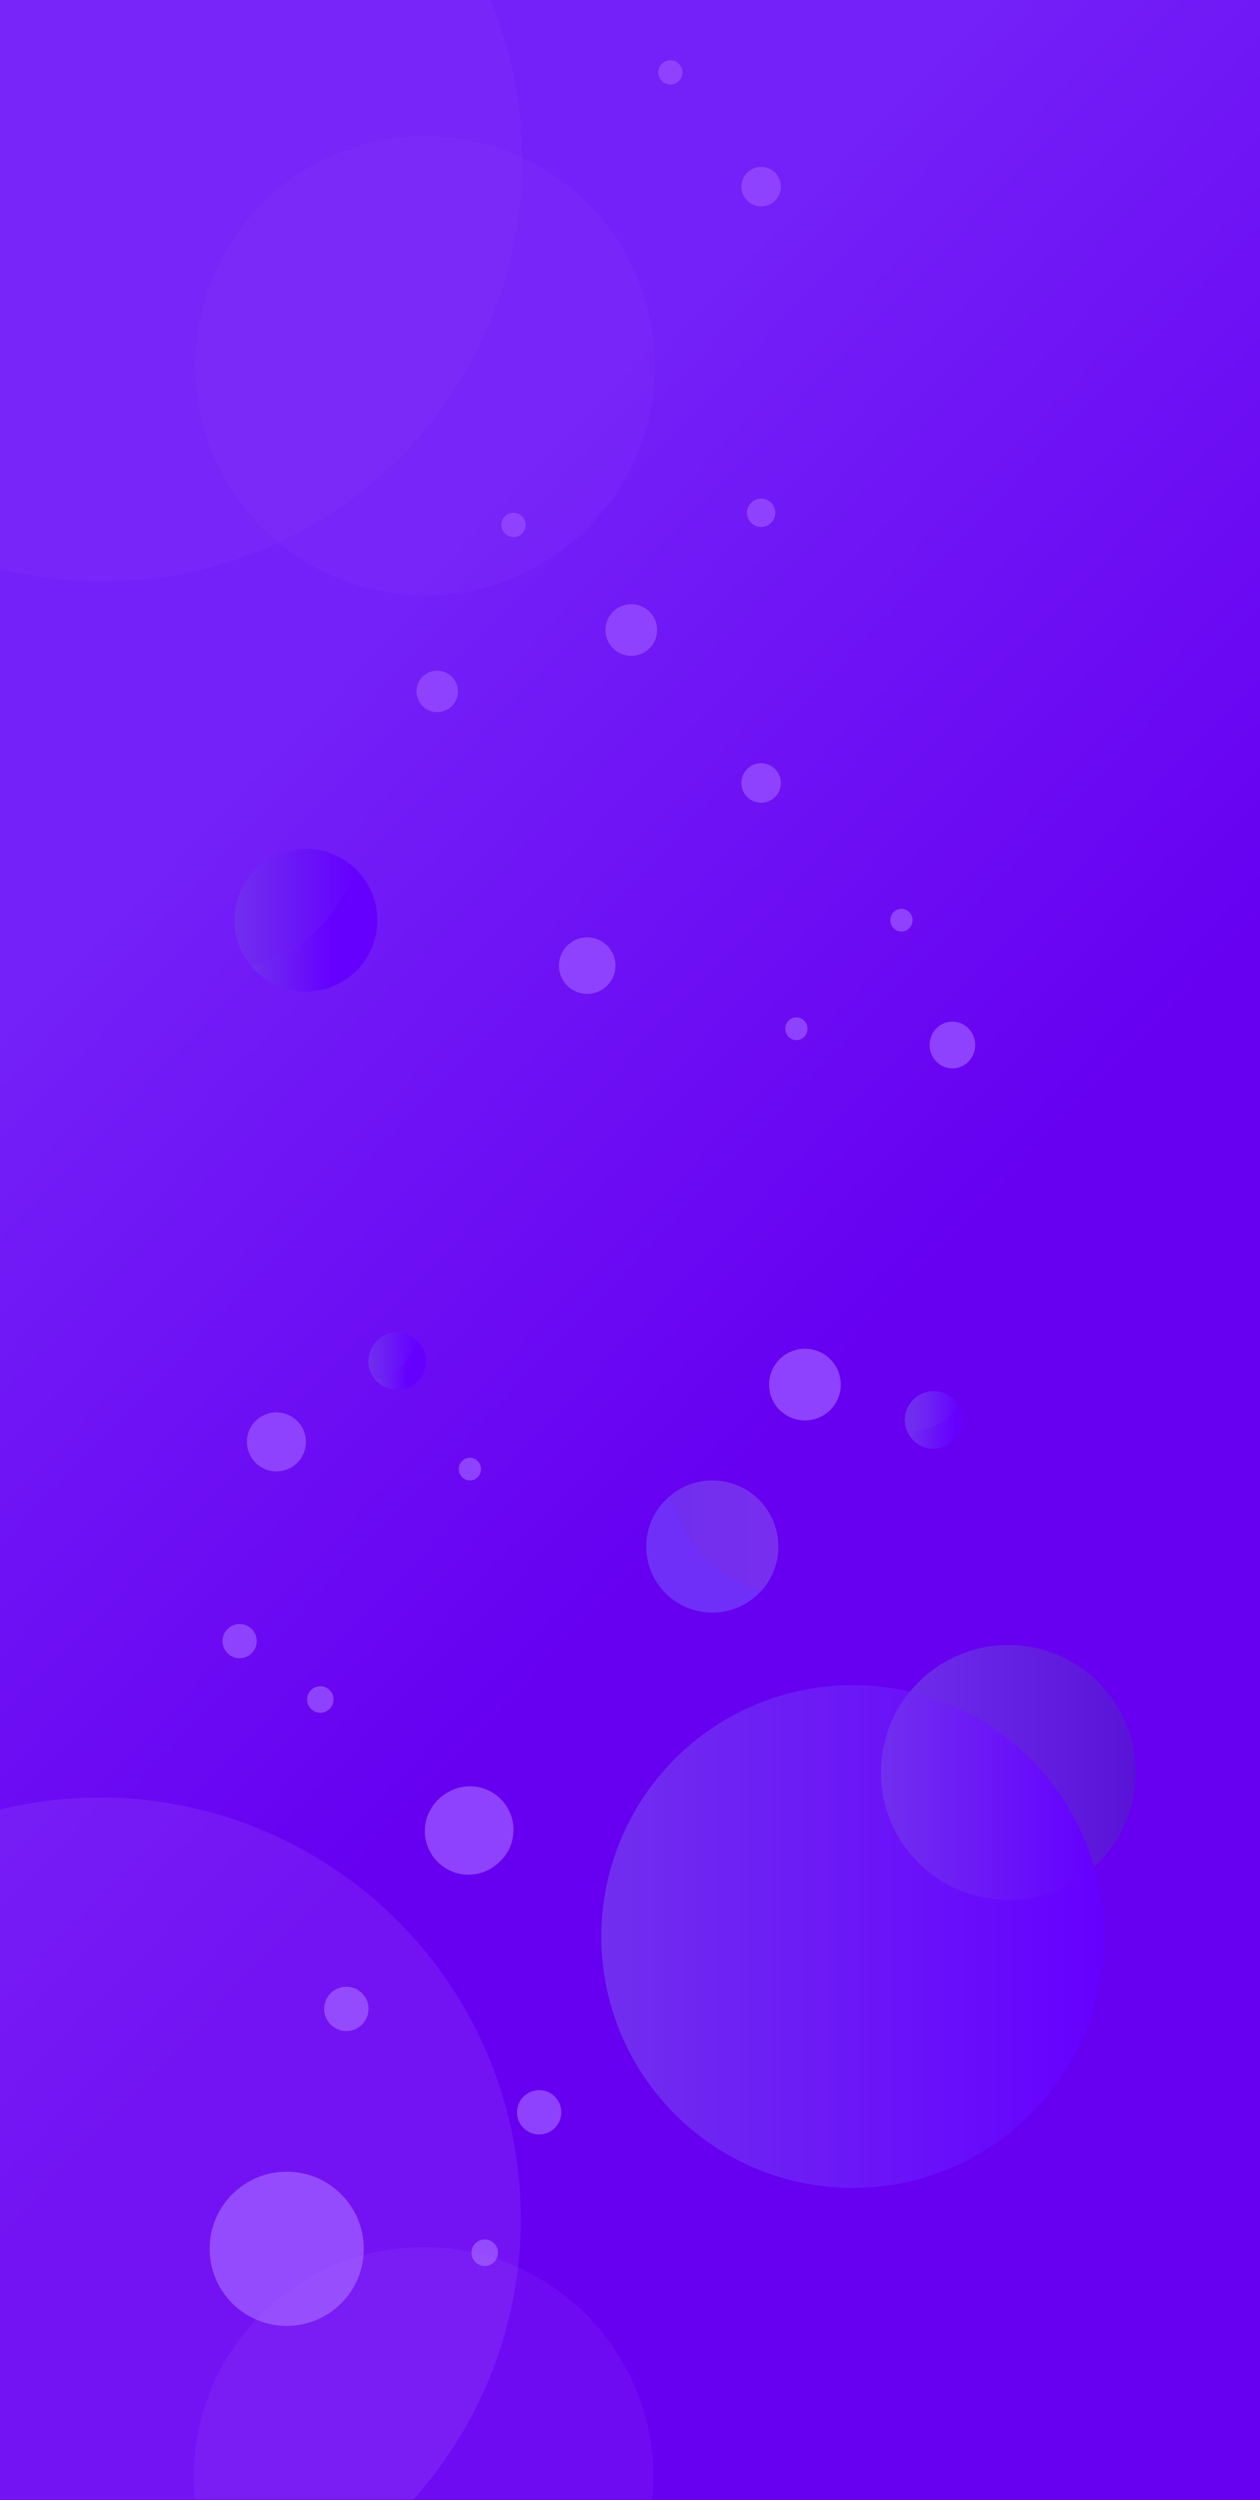 <?xml version="1.0" encoding="utf-8"?>
<!-- Generator: Adobe Illustrator 17.0.0, SVG Export Plug-In . SVG Version: 6.00 Build 0)  -->
<!DOCTYPE svg PUBLIC "-//W3C//DTD SVG 1.1//EN" "http://www.w3.org/Graphics/SVG/1.1/DTD/svg11.dtd">
<svg version="1.1" id="Capa_1" xmlns="http://www.w3.org/2000/svg" xmlns:xlink="http://www.w3.org/1999/xlink" x="0px" y="0px"
	 width="360px" height="714.104px" viewBox="0 0 360 714.104" enable-background="new 0 0 360 714.104" xml:space="preserve">
<rect x="0" y="0" width="360" height="714.104" fill="#333333" stroke="none"/>
<g id="Informacion">
	
		<linearGradient id="_x30_1_-_BG_1_" gradientUnits="userSpaceOnUse" x1="98.606" y1="279.618" x2="354.553" y2="35.395" gradientTransform="matrix(1 0 0 -1 -40 510)">
		<stop  offset="0" style="stop-color:#7A41F0"/>
		<stop  offset="0.691" style="stop-color:#6000E3"/>
	</linearGradient>
	<path id="_x30_1_-_BG_16_" fill="url(#_x30_1_-_BG_1_)" d="M367-23.39H-7v739.21h374V-23.39z"/>
	<g>
		<g>
			<defs>
				<rect id="SVGID_3_" x="-7" y="-23.39" width="374" height="667"/>
			</defs>
			<clipPath id="SVGID_4_">
				<use xlink:href="#SVGID_3_"  overflow="visible"/>
			</clipPath>
			
				<circle opacity="0.05" clip-path="url(#SVGID_4_)" fill="#FFFFFF" enable-background="new    " cx="28.986" cy="45.916" r="120.245"/>
		</g>
		<g>
			<defs>
				<rect id="SVGID_5_" x="-7" y="-23.39" width="374" height="667"/>
			</defs>
			<clipPath id="SVGID_6_">
				<use xlink:href="#SVGID_5_"  overflow="visible"/>
			</clipPath>
			
				<circle opacity="0.05" clip-path="url(#SVGID_6_)" fill="#FFFFFF" enable-background="new    " cx="121.446" cy="104.446" r="65.658"/>
		</g>
	</g>
	
		<linearGradient id="SVGID_7_" gradientUnits="userSpaceOnUse" x1="211.804" y1="-43.143" x2="355.432" y2="-43.143" gradientTransform="matrix(1 0 0 -1 -40 510)">
		<stop  offset="0" style="stop-color:#745DDD"/>
		<stop  offset="1" style="stop-color:#5D00FF"/>
	</linearGradient>
	<circle fill="url(#SVGID_7_)" cx="243.618" cy="553.143" r="71.814"/>
	
		<linearGradient id="SVGID_8_" gradientUnits="userSpaceOnUse" x1="291.718" y1="3.714" x2="364.51" y2="3.714" gradientTransform="matrix(1 0 0 -1 -40 510)">
		<stop  offset="0" style="stop-color:#745DDD"/>
		<stop  offset="1" style="stop-color:#4527AF"/>
	</linearGradient>
	<circle fill="url(#SVGID_8_)" cx="288.114" cy="506.286" r="36.396"/>
	
		<linearGradient id="SVGID_9_" gradientUnits="userSpaceOnUse" x1="291.719" y1="-2.95" x2="352.595" y2="-2.95" gradientTransform="matrix(1 0 0 -1 -40 510)">
		<stop  offset="0" style="stop-color:#745DDD"/>
		<stop  offset="1" style="stop-color:#5D00FF"/>
	</linearGradient>
	<path fill="url(#SVGID_9_)" d="M259.965,483.22c-5.151,6.279-8.246,14.31-8.246,23.065c0,20.101,16.295,36.396,36.396,36.396
		c9.44,0,18.013-3.624,24.48-9.519C305.425,508.373,285.27,489.114,259.965,483.22z"/>
	<g>
		<path fill="#725EF2" d="M191.541,427.2c-3.956,3.252-6.596,8.079-6.877,13.597c-0.531,10.404,7.473,19.268,17.877,19.799
			c5.872,0.299,11.252-2.122,14.922-6.157C204.521,450.72,194.597,440.219,191.541,427.2z"/>
		<path fill="#725EF2" d="M204.462,422.919c-4.886-0.249-9.418,1.4-12.922,4.281c3.056,13.02,12.98,23.52,25.922,27.238
			c2.832-3.114,4.646-7.189,4.877-11.72C222.87,432.314,214.866,423.45,204.462,422.919z"/>
		
			<linearGradient id="SVGID_10_" gradientUnits="userSpaceOnUse" x1="231.54" y1="71.334" x2="262.364" y2="71.334" gradientTransform="matrix(1 0 0 -1 -40 510)">
			<stop  offset="0" style="stop-color:#745DDD"/>
			<stop  offset="1" style="stop-color:#845DDD"/>
		</linearGradient>
		<path fill="url(#SVGID_10_)" d="M204.462,422.919c-4.886-0.249-9.418,1.4-12.922,4.281c3.056,13.02,12.98,23.52,25.922,27.238
			c2.832-3.114,4.646-7.189,4.877-11.72C222.87,432.314,214.866,423.45,204.462,422.919z"/>
	</g>
	<g>
		
			<linearGradient id="SVGID_11_" gradientUnits="userSpaceOnUse" x1="299.192" y1="102.414" x2="314.95" y2="102.414" gradientTransform="matrix(1 0 0 -1 -40 510)">
			<stop  offset="0" style="stop-color:#745DDD"/>
			<stop  offset="0.857" style="stop-color:#5D00FF"/>
		</linearGradient>
		<path fill="url(#SVGID_11_)" d="M259.192,408.774c0.863,2.053,2.545,3.754,4.809,4.558c4.269,1.516,8.958-0.715,10.474-4.984
			c0.856-2.409,0.517-4.952-0.708-6.984C270.608,406.293,264.998,409.121,259.192,408.774z"/>
		<path fill="#725EF2" d="M259.017,402.857c-0.712,2.005-0.589,4.099,0.175,5.917c5.805,0.347,11.416-2.481,14.576-7.41
			c-0.945-1.568-2.417-2.831-4.276-3.491C265.223,396.357,260.533,398.588,259.017,402.857z"/>
		
			<linearGradient id="SVGID_12_" gradientUnits="userSpaceOnUse" x1="298.545" y1="106.9" x2="313.768" y2="106.9" gradientTransform="matrix(1 0 0 -1 -40 510)">
			<stop  offset="0" style="stop-color:#745DDD"/>
			<stop  offset="0.176" style="stop-color:#7357DF"/>
			<stop  offset="0.413" style="stop-color:#6E46E5"/>
			<stop  offset="0.685" style="stop-color:#672AF0"/>
			<stop  offset="0.981" style="stop-color:#5E03FE"/>
			<stop  offset="1" style="stop-color:#5D00FF"/>
		</linearGradient>
		<path fill="url(#SVGID_12_)" d="M259.017,402.857c-0.712,2.005-0.589,4.099,0.175,5.917c5.805,0.347,11.416-2.481,14.576-7.41
			c-0.945-1.568-2.417-2.831-4.276-3.491C265.223,396.357,260.533,398.588,259.017,402.857z"/>
	</g>
	<g>
		
			<linearGradient id="SVGID_13_" gradientUnits="userSpaceOnUse" x1="147.184" y1="120.134" x2="161.704" y2="120.134" gradientTransform="matrix(1 0 0 -1 -40 510)">
			<stop  offset="0" style="stop-color:#745DDD"/>
			<stop  offset="0.64" style="stop-color:#5D00FF"/>
		</linearGradient>
		<path fill="url(#SVGID_13_)" d="M107.184,394.025c1.419,1.717,3.521,2.859,5.921,2.975c4.525,0.219,8.37-3.272,8.589-7.797
			c0.123-2.554-0.936-4.891-2.695-6.481C117.397,388.353,112.842,392.681,107.184,394.025z"/>
		<path fill="#725EF2" d="M105.307,388.411c-0.103,2.125,0.62,4.094,1.877,5.614c5.658-1.344,10.213-5.672,11.814-11.304
			c-1.357-1.228-3.131-2.012-5.102-2.107C109.371,380.395,105.526,383.886,105.307,388.411z"/>
		
			<linearGradient id="SVGID_14_" gradientUnits="userSpaceOnUse" x1="145.297" y1="122.685" x2="158.998" y2="122.685" gradientTransform="matrix(1 0 0 -1 -40 510)">
			<stop  offset="0" style="stop-color:#745DDD"/>
			<stop  offset="1" style="stop-color:#5D00FF"/>
		</linearGradient>
		<path fill="url(#SVGID_14_)" d="M105.307,388.411c-0.103,2.125,0.62,4.094,1.877,5.614c5.658-1.344,10.213-5.672,11.814-11.304
			c-1.357-1.228-3.131-2.012-5.102-2.107C109.371,380.395,105.526,383.886,105.307,388.411z"/>
	</g>
	<g>
		
			<linearGradient id="SVGID_15_" gradientUnits="userSpaceOnUse" x1="111.697" y1="244.527" x2="147.809" y2="244.527" gradientTransform="matrix(1 0 0 -1 -40 510)">
			<stop  offset="0" style="stop-color:#745DDD"/>
			<stop  offset="0.64" style="stop-color:#5D00FF"/>
		</linearGradient>
		<path fill="url(#SVGID_15_)" d="M71.697,275.819c3.529,4.27,8.757,7.11,14.726,7.399c11.254,0.544,20.819-8.139,21.362-19.394
			c0.307-6.352-2.328-12.164-6.703-16.121C97.099,261.711,85.77,272.475,71.697,275.819z"/>
		<path fill="#725EF2" d="M67.029,261.855c-0.255,5.285,1.542,10.183,4.667,13.964c14.073-3.344,25.402-14.108,29.386-28.116
			c-3.376-3.054-7.789-5.004-12.691-5.241C77.137,241.918,67.573,250.601,67.029,261.855z"/>
		
			<linearGradient id="SVGID_16_" gradientUnits="userSpaceOnUse" x1="107.005" y1="250.872" x2="141.082" y2="250.872" gradientTransform="matrix(1 0 0 -1 -40 510)">
			<stop  offset="0" style="stop-color:#745DDD"/>
			<stop  offset="1" style="stop-color:#5D00FF"/>
		</linearGradient>
		<path fill="url(#SVGID_16_)" d="M67.029,261.855c-0.255,5.285,1.542,10.183,4.667,13.964
			c14.073-3.344,25.402-14.108,29.386-28.116c-3.376-3.054-7.789-5.004-12.691-5.241C77.137,241.918,67.573,250.601,67.029,261.855z
			"/>
	</g>
	<g>
		<circle fill="#AE84FD" cx="146.718" cy="149.941" r="3.466"/>
		<circle fill="#AE84FD" cx="191.541" cy="20.683" r="3.466"/>
		<circle fill="#AE84FD" cx="217.462" cy="146.475" r="4.056"/>
		<g>
			<circle fill="#AE84FD" cx="229.975" cy="395.49" r="10.241"/>
			<circle fill="#AE84FD" cx="78.972" cy="411.859" r="8.436"/>
			<circle fill="#AE84FD" cx="134.259" cy="522.696" r="12.459"/>
		</g>
		<circle fill="#AE84FD" cx="124.921" cy="197.494" r="5.923"/>
		<circle fill="#AE84FD" cx="167.768" cy="275.819" r="8.075"/>
		<ellipse fill="#AE84FD" cx="272.114" cy="298.495" rx="6.518" ry="6.68"/>
		<ellipse fill="#AE84FD" cx="227.535" cy="293.859" rx="3.174" ry="3.253"/>
		<ellipse fill="#AE84FD" cx="134.259" cy="419.641" rx="3.174" ry="3.253"/>
		<ellipse fill="#AE84FD" cx="257.554" cy="262.84" rx="3.174" ry="3.253"/>
		<circle fill="#AE84FD" cx="180.365" cy="179.96" r="7.38"/>
		<circle fill="#AE84FD" cx="217.462" cy="223.652" r="5.64"/>
		<circle fill="#AE84FD" cx="217.462" cy="53.315" r="5.64"/>
	</g>
	<g>
		<circle fill="#AE84FD" cx="154.046" cy="603.358" r="6.333"/>
		<circle fill="#AE84FD" cx="68.466" cy="468.772" r="4.889"/>
		<circle fill="#AE84FD" cx="91.516" cy="485.441" r="3.786"/>
		<circle fill="#AE84FD" cx="98.951" cy="573.813" r="6.333"/>
		<circle fill="#AE84FD" cx="133.836" cy="523.022" r="12.459"/>
		<circle fill="#AE84FD" cx="81.919" cy="642.341" r="22.023"/>
		<circle fill="#AE84FD" cx="138.497" cy="643.46" r="3.786"/>
		<g>
			<defs>
				<rect id="SVGID_2_" x="-7.423" y="46.981" width="374" height="667"/>
			</defs>
			<clipPath id="SVGID_17_">
				<use xlink:href="#SVGID_2_"  overflow="visible"/>
			</clipPath>
			
				<circle opacity="0.15" clip-path="url(#SVGID_17_)" fill="#FFFFFF" enable-background="new    " cx="28.563" cy="633.689" r="120.245"/>
		</g>
		<g>
			<defs>
				<rect id="SVGID_1_" x="-7.423" y="46.981" width="374" height="667"/>
			</defs>
			<clipPath id="SVGID_18_">
				<use xlink:href="#SVGID_1_"  overflow="visible"/>
			</clipPath>
			
				<circle opacity="0.09" clip-path="url(#SVGID_18_)" fill="#FFFFFF" enable-background="new    " cx="121.024" cy="707.504" r="65.658"/>
		</g>
	</g>
	<rect x="-7" y="-22.677" opacity="0.5" fill="#6F00FF" enable-background="new    " width="374" height="739.444"/>
</g>
</svg>
